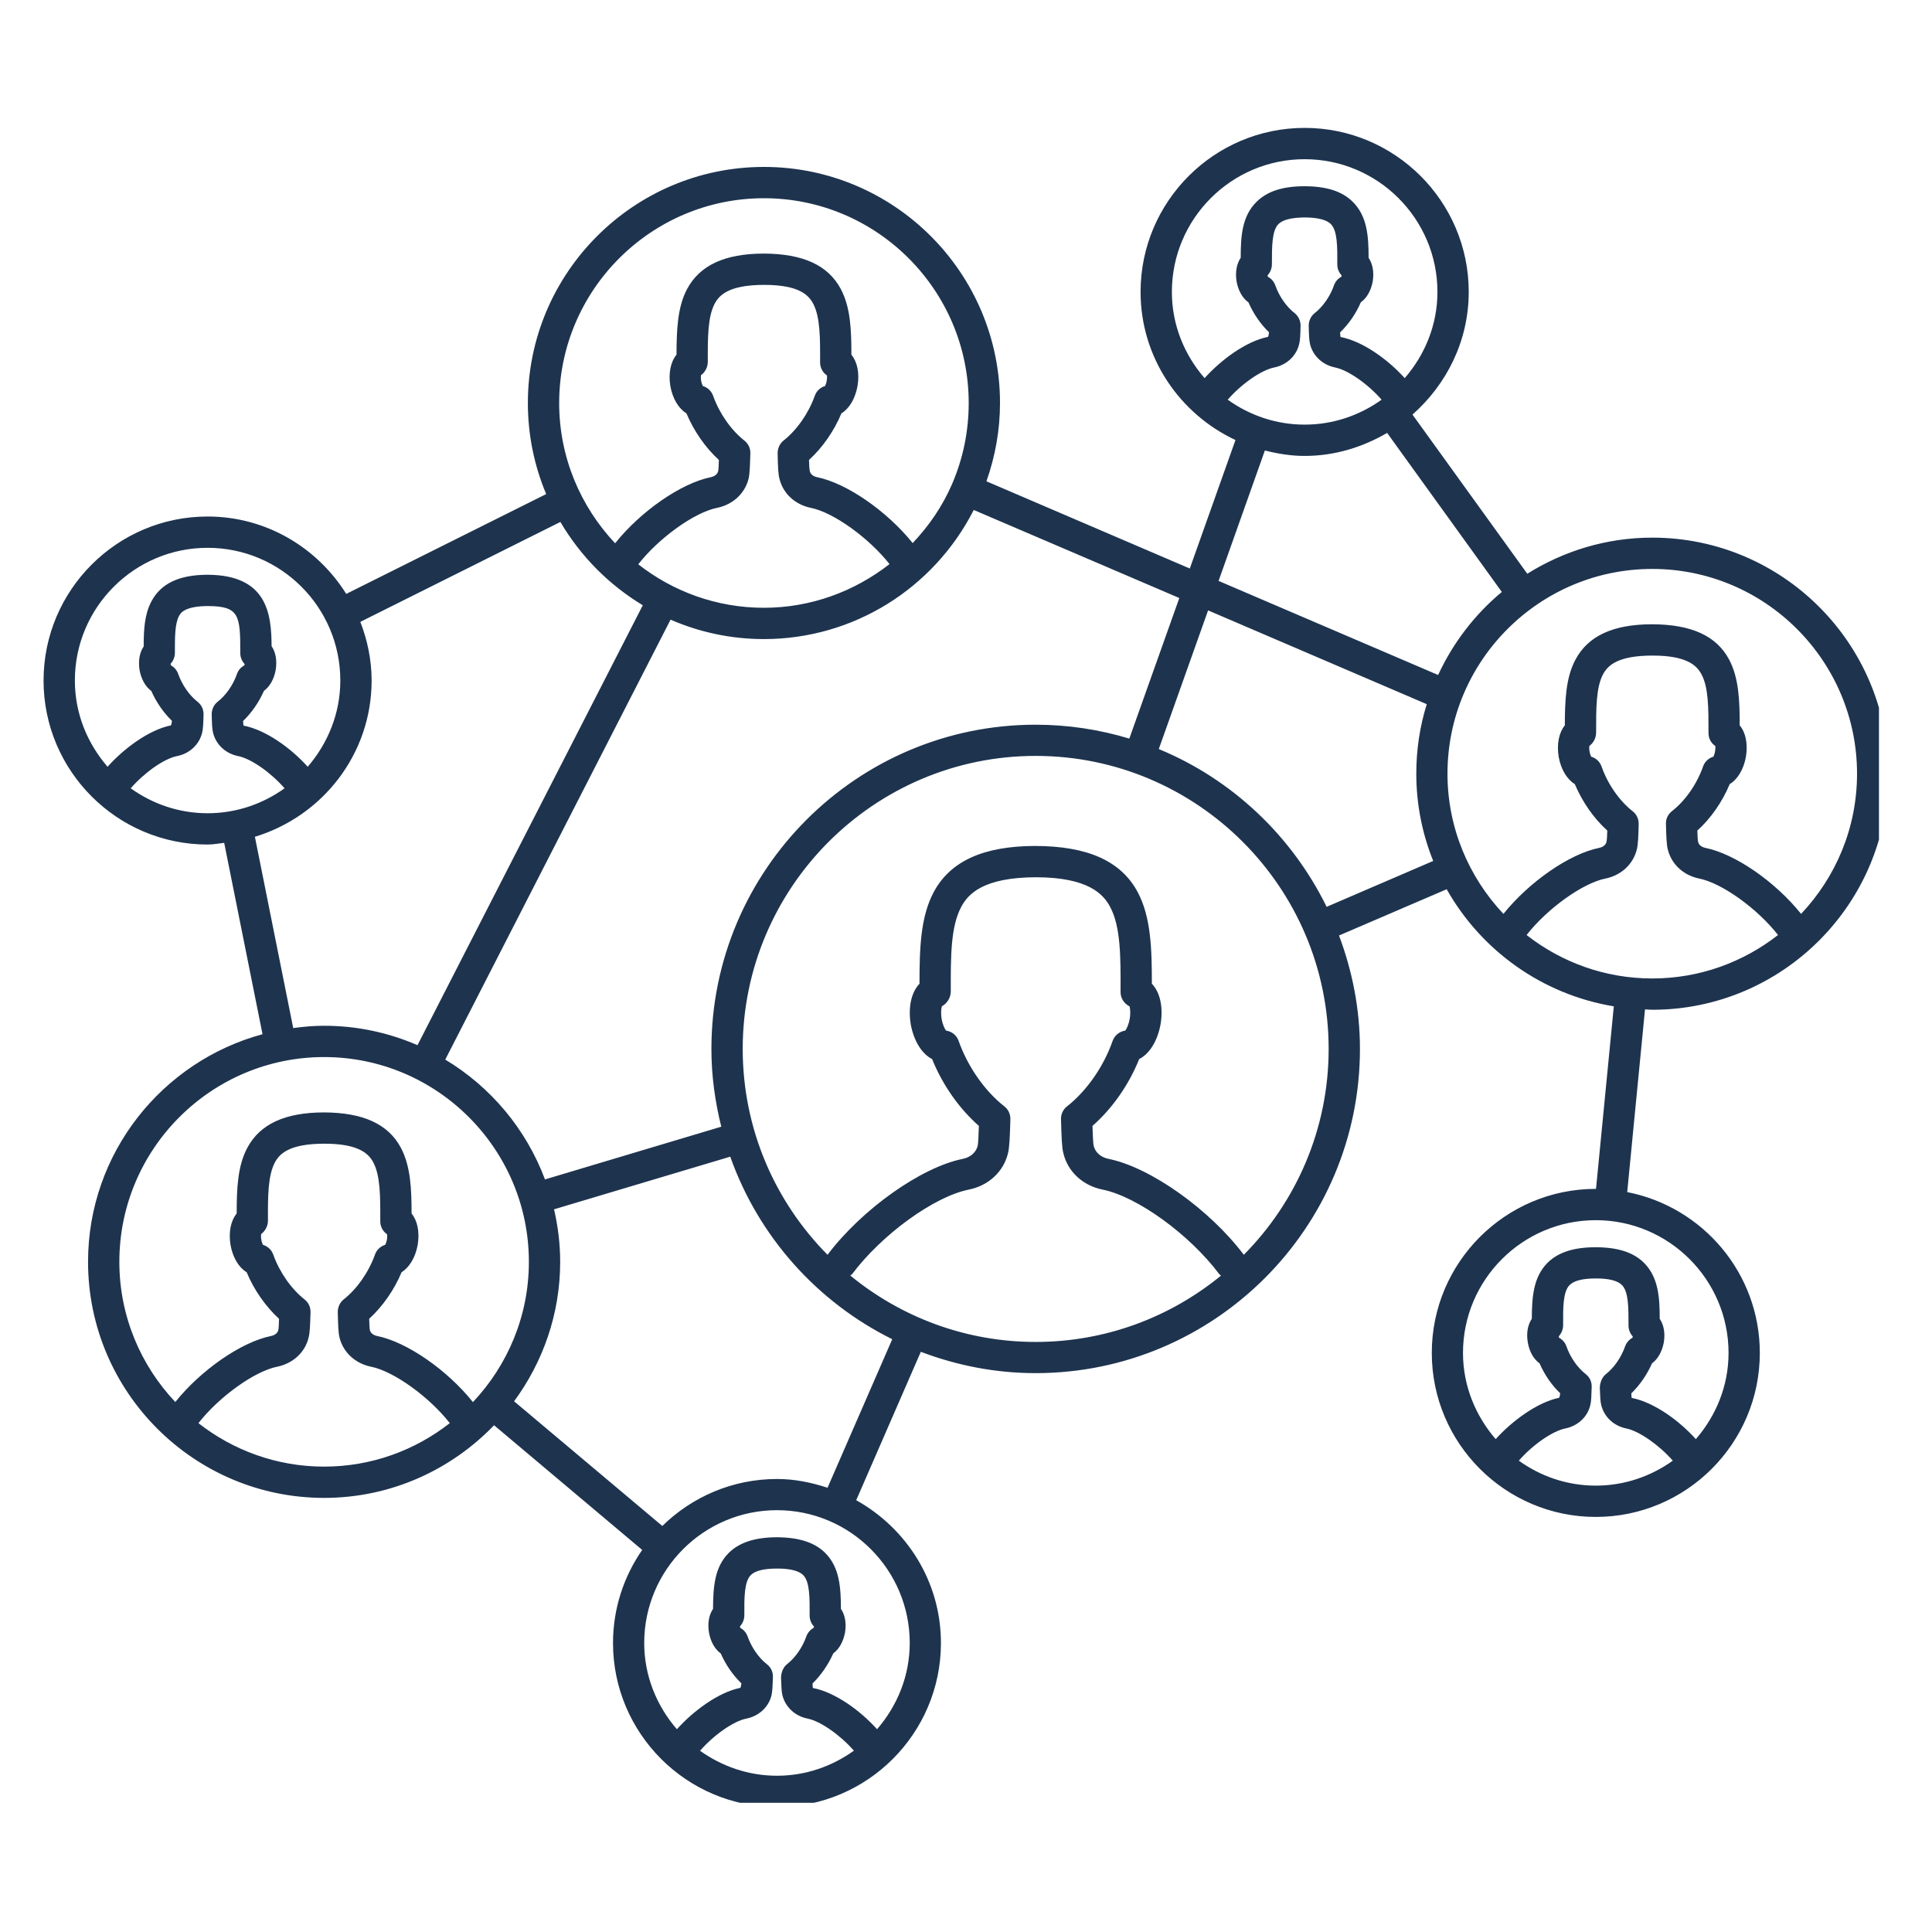 <svg xmlns="http://www.w3.org/2000/svg" xmlns:xlink="http://www.w3.org/1999/xlink" width="100" zoomAndPan="magnify" viewBox="0 0 75 75" height="100" preserveAspectRatio="xMidYMid meet" version="1.0"><defs><clipPath id="09f1c09222"><path d="M 1.691 4.734 L 72.941 4.734 L 72.941 69.984 L 1.691 69.984 Z M 1.691 4.734 " clip-rule="nonzero"/></clipPath></defs><rect x="-7.5" width="90" fill="#ffffff" y="-7.5" height="90" fill-opacity="1"/><rect x="-7.5" width="90" fill="#ffffff" y="-7.5" height="90" fill-opacity="1"/><g clip-path="url(#09f1c09222)"><path fill="#1e334e" d="M 64.141 20.871 C 62.359 20.871 60.699 21.391 59.289 22.273 L 54.832 16.094 C 56.156 14.926 57.016 13.234 57.016 11.332 C 57.016 7.82 54.156 4.965 50.645 4.965 C 47.137 4.965 44.277 7.82 44.277 11.332 C 44.277 13.879 45.793 16.066 47.961 17.082 L 46.188 22.07 L 38.293 18.684 C 38.637 17.711 38.82 16.691 38.82 15.645 C 38.82 10.59 34.711 6.48 29.656 6.48 C 24.602 6.48 20.492 10.59 20.492 15.645 C 20.492 16.898 20.746 18.094 21.203 19.18 L 13.441 23.055 C 12.316 21.258 10.332 20.051 8.059 20.051 C 4.547 20.051 1.691 22.906 1.691 26.418 C 1.691 29.93 4.547 32.785 8.059 32.785 C 8.281 32.785 8.488 32.742 8.703 32.719 L 10.191 40.148 C 6.297 41.203 3.418 44.758 3.418 48.984 C 3.418 54.035 7.531 58.148 12.582 58.148 C 15.172 58.148 17.508 57.062 19.18 55.328 L 24.93 60.168 C 24.219 61.195 23.797 62.438 23.797 63.781 C 23.797 67.289 26.652 70.148 30.164 70.148 C 33.672 70.148 36.527 67.289 36.527 63.781 C 36.527 61.391 35.191 59.328 33.238 58.238 L 35.746 52.477 C 37.137 53.004 38.633 53.305 40.203 53.305 C 47.145 53.305 52.793 47.66 52.793 40.719 C 52.793 39.168 52.496 37.688 51.98 36.316 L 56.16 34.52 C 57.5 36.895 59.863 38.605 62.648 39.066 L 61.957 46.152 C 61.957 46.152 61.953 46.152 61.949 46.152 C 58.438 46.152 55.582 49.008 55.582 52.52 C 55.582 56.031 58.438 58.887 61.949 58.887 C 65.461 58.887 68.316 56.031 68.316 52.52 C 68.316 49.426 66.098 46.848 63.168 46.277 L 63.859 39.184 C 63.953 39.188 64.047 39.199 64.141 39.199 C 69.195 39.199 73.305 35.086 73.305 30.035 C 73.305 24.98 69.195 20.871 64.141 20.871 Z M 58.961 56.703 C 59.48 56.105 60.25 55.559 60.762 55.453 C 61.25 55.355 61.625 55.008 61.734 54.551 C 61.773 54.406 61.777 54.215 61.789 53.84 C 61.797 53.648 61.711 53.461 61.559 53.344 C 61.238 53.094 60.957 52.691 60.809 52.266 C 60.758 52.117 60.652 52 60.52 51.93 C 60.52 51.914 60.516 51.891 60.512 51.875 C 60.617 51.758 60.68 51.605 60.68 51.445 C 60.676 50.746 60.676 50.145 60.93 49.887 C 61.102 49.715 61.438 49.629 61.957 49.629 C 62.457 49.629 62.797 49.715 62.965 49.887 C 63.219 50.145 63.219 50.746 63.219 51.457 C 63.219 51.621 63.281 51.77 63.383 51.879 C 63.383 51.895 63.379 51.914 63.375 51.93 C 63.246 52 63.141 52.117 63.086 52.266 C 62.938 52.691 62.66 53.094 62.34 53.344 C 62.188 53.461 62.102 53.695 62.105 53.887 C 62.117 54.215 62.125 54.406 62.16 54.543 C 62.273 55.008 62.648 55.355 63.133 55.453 C 63.645 55.559 64.414 56.105 64.938 56.703 C 64.09 57.309 63.066 57.672 61.949 57.672 C 60.832 57.672 59.805 57.309 58.961 56.703 Z M 67.102 52.52 C 67.102 53.805 66.613 54.965 65.832 55.867 C 65.207 55.168 64.223 54.438 63.34 54.266 C 63.336 54.227 63.328 54.164 63.328 54.09 C 63.656 53.77 63.938 53.363 64.133 52.922 C 64.355 52.762 64.523 52.473 64.59 52.105 C 64.648 51.746 64.586 51.426 64.43 51.195 C 64.43 50.363 64.379 49.586 63.824 49.027 C 63.414 48.617 62.805 48.418 61.938 48.418 C 61.09 48.418 60.48 48.617 60.07 49.027 C 59.52 49.586 59.469 50.355 59.465 51.195 C 59.309 51.426 59.246 51.75 59.309 52.113 C 59.371 52.477 59.539 52.762 59.766 52.926 C 59.957 53.363 60.234 53.77 60.566 54.086 C 60.559 54.16 60.547 54.223 60.523 54.262 C 59.672 54.438 58.691 55.168 58.062 55.867 C 57.285 54.965 56.793 53.805 56.793 52.52 C 56.793 49.68 59.105 47.367 61.949 47.367 C 64.789 47.367 67.102 49.68 67.102 52.52 Z M 50.258 12.156 C 49.938 11.906 49.656 11.504 49.508 11.078 C 49.453 10.93 49.352 10.812 49.219 10.746 C 49.215 10.727 49.211 10.707 49.207 10.688 C 49.312 10.574 49.375 10.418 49.375 10.258 C 49.375 9.559 49.375 8.957 49.629 8.699 C 49.797 8.531 50.137 8.445 50.656 8.441 C 51.156 8.445 51.496 8.531 51.664 8.699 C 51.918 8.957 51.918 9.559 51.914 10.273 C 51.914 10.434 51.98 10.582 52.082 10.691 C 52.078 10.707 52.078 10.727 52.074 10.742 C 51.941 10.812 51.836 10.93 51.785 11.078 C 51.637 11.504 51.355 11.906 51.035 12.156 C 50.887 12.273 50.801 12.457 50.805 12.652 C 50.812 13.035 50.824 13.219 50.855 13.355 C 50.969 13.82 51.344 14.168 51.832 14.266 C 52.344 14.371 53.113 14.918 53.633 15.516 C 52.789 16.121 51.762 16.484 50.645 16.484 C 49.531 16.484 48.504 16.121 47.66 15.516 C 48.18 14.918 48.949 14.371 49.461 14.266 C 49.949 14.168 50.324 13.82 50.434 13.355 C 50.469 13.219 50.48 13.035 50.488 12.652 C 50.492 12.457 50.406 12.273 50.258 12.156 Z M 45.492 11.332 C 45.492 8.492 47.805 6.18 50.645 6.18 C 53.488 6.18 55.801 8.492 55.801 11.332 C 55.801 12.617 55.312 13.777 54.531 14.68 C 53.902 13.977 52.918 13.25 52.039 13.082 C 52.031 13.043 52.027 12.977 52.023 12.902 C 52.355 12.586 52.637 12.176 52.828 11.734 C 53.055 11.574 53.223 11.285 53.289 10.922 C 53.348 10.562 53.285 10.238 53.129 10.008 C 53.129 9.176 53.078 8.402 52.523 7.844 C 52.113 7.43 51.504 7.23 50.637 7.23 C 49.789 7.23 49.18 7.43 48.77 7.844 C 48.215 8.398 48.164 9.168 48.164 10.008 C 48.008 10.238 47.945 10.566 48.004 10.926 C 48.07 11.289 48.238 11.578 48.465 11.738 C 48.656 12.176 48.934 12.582 49.262 12.898 C 49.258 12.973 49.246 13.035 49.223 13.078 C 48.371 13.246 47.391 13.977 46.762 14.68 C 45.98 13.777 45.492 12.617 45.492 11.332 Z M 49.102 17.488 C 49.598 17.613 50.109 17.699 50.645 17.699 C 51.816 17.699 52.902 17.359 53.848 16.805 L 58.301 22.98 C 57.254 23.848 56.406 24.953 55.828 26.203 L 47.305 22.551 Z M 40.203 28.133 C 33.266 28.133 27.617 33.777 27.617 40.719 C 27.617 41.762 27.758 42.77 28 43.738 L 21.156 45.785 C 20.426 43.832 19.051 42.195 17.285 41.133 L 26.031 24.055 C 27.145 24.539 28.367 24.809 29.656 24.809 C 33.121 24.809 36.242 22.852 37.801 19.797 L 45.781 23.215 L 43.84 28.672 C 42.688 28.324 41.469 28.133 40.203 28.133 Z M 28.895 17.102 C 28.379 16.695 27.926 16.047 27.684 15.367 C 27.617 15.176 27.465 15.039 27.281 14.984 C 27.262 14.941 27.234 14.875 27.219 14.785 C 27.203 14.691 27.207 14.617 27.211 14.566 C 27.375 14.449 27.477 14.25 27.477 14.043 C 27.473 13.109 27.473 12.301 27.746 11.785 C 27.926 11.449 28.305 11.059 29.668 11.059 C 31.008 11.059 31.387 11.449 31.566 11.785 C 31.84 12.301 31.84 13.109 31.836 14.07 C 31.836 14.277 31.938 14.461 32.102 14.574 C 32.109 14.621 32.109 14.691 32.094 14.777 C 32.078 14.871 32.051 14.938 32.031 14.984 C 31.848 15.039 31.695 15.176 31.629 15.367 C 31.387 16.047 30.934 16.695 30.418 17.102 C 30.266 17.219 30.18 17.422 30.188 17.613 C 30.199 18.09 30.207 18.395 30.258 18.582 C 30.395 19.156 30.863 19.59 31.477 19.715 C 32.359 19.891 33.73 20.883 34.531 21.898 C 33.164 22.965 31.469 23.594 29.656 23.594 C 27.816 23.594 26.125 22.961 24.777 21.906 C 25.574 20.887 26.953 19.891 27.836 19.715 C 28.449 19.59 28.918 19.156 29.059 18.586 C 29.105 18.395 29.113 18.09 29.129 17.594 C 29.133 17.402 29.047 17.219 28.895 17.102 Z M 29.656 7.695 C 34.039 7.695 37.605 11.262 37.605 15.645 C 37.605 16.73 37.391 17.785 36.965 18.777 C 36.59 19.652 36.059 20.418 35.43 21.082 C 34.434 19.844 32.875 18.758 31.715 18.523 C 31.66 18.512 31.477 18.461 31.438 18.297 C 31.418 18.207 31.41 18.043 31.406 17.855 C 31.93 17.375 32.375 16.738 32.664 16.047 C 32.969 15.859 33.199 15.48 33.289 14.984 C 33.375 14.48 33.277 14.043 33.051 13.77 C 33.051 12.816 33.02 11.93 32.637 11.215 C 32.145 10.297 31.176 9.848 29.641 9.844 C 28.137 9.848 27.168 10.297 26.676 11.215 C 26.297 11.922 26.266 12.809 26.262 13.77 C 26.035 14.047 25.941 14.484 26.023 14.992 C 26.113 15.484 26.348 15.863 26.648 16.047 C 26.938 16.738 27.383 17.375 27.906 17.855 C 27.902 18.039 27.895 18.207 27.879 18.293 C 27.836 18.461 27.652 18.512 27.598 18.523 C 26.438 18.758 24.875 19.844 23.879 21.09 C 22.535 19.664 21.707 17.75 21.707 15.645 C 21.707 11.262 25.273 7.695 29.656 7.695 Z M 2.906 26.418 C 2.906 23.574 5.219 21.266 8.059 21.266 C 10.902 21.266 13.211 23.574 13.211 26.418 C 13.211 27.699 12.723 28.863 11.945 29.766 C 11.316 29.062 10.332 28.336 9.453 28.168 C 9.445 28.125 9.441 28.062 9.438 27.988 C 9.77 27.668 10.051 27.262 10.246 26.82 C 10.469 26.656 10.637 26.371 10.703 26.004 C 10.762 25.637 10.699 25.312 10.543 25.086 C 10.535 23.848 10.387 22.316 8.047 22.312 C 6.953 22.316 6.246 22.652 5.879 23.344 C 5.609 23.848 5.578 24.445 5.578 25.094 C 5.422 25.324 5.359 25.648 5.418 26.012 C 5.484 26.375 5.652 26.66 5.875 26.824 C 6.066 27.262 6.348 27.664 6.676 27.984 C 6.668 28.059 6.656 28.121 6.633 28.16 C 5.781 28.332 4.801 29.062 4.176 29.766 C 3.395 28.863 2.906 27.703 2.906 26.418 Z M 5.074 30.602 C 5.594 30.004 6.359 29.453 6.871 29.352 C 7.363 29.254 7.734 28.906 7.848 28.441 C 7.883 28.301 7.891 28.109 7.902 27.738 C 7.906 27.543 7.82 27.359 7.668 27.242 C 7.348 26.992 7.07 26.59 6.918 26.164 C 6.867 26.016 6.762 25.898 6.633 25.828 C 6.629 25.812 6.625 25.789 6.621 25.77 C 6.727 25.656 6.789 25.504 6.789 25.344 C 6.789 24.762 6.785 24.215 6.949 23.914 C 7.004 23.809 7.152 23.531 8.066 23.527 C 9.285 23.531 9.332 23.875 9.328 25.355 C 9.328 25.516 9.391 25.664 9.496 25.777 C 9.492 25.793 9.488 25.812 9.488 25.828 C 9.355 25.898 9.25 26.016 9.199 26.164 C 9.051 26.59 8.77 26.992 8.449 27.242 C 8.297 27.359 8.211 27.559 8.219 27.75 C 8.227 28.094 8.234 28.297 8.27 28.441 C 8.383 28.906 8.758 29.254 9.246 29.352 C 9.758 29.453 10.527 30.004 11.047 30.602 C 10.203 31.207 9.176 31.57 8.059 31.57 C 6.945 31.57 5.918 31.207 5.074 30.602 Z M 9.895 32.484 C 12.508 31.691 14.426 29.285 14.426 26.418 C 14.426 25.613 14.262 24.848 13.988 24.141 L 21.754 20.262 C 22.535 21.59 23.637 22.703 24.953 23.496 L 16.207 40.574 C 15.094 40.09 13.871 39.82 12.582 39.82 C 12.176 39.82 11.777 39.855 11.383 39.91 Z M 4.633 48.984 C 4.633 44.602 8.199 41.035 12.582 41.035 C 16.965 41.035 20.531 44.602 20.531 48.984 C 20.531 51.09 19.703 53.004 18.359 54.43 C 17.363 53.184 15.801 52.098 14.641 51.863 C 14.586 51.852 14.402 51.805 14.359 51.637 C 14.344 51.547 14.336 51.383 14.332 51.195 C 14.855 50.715 15.301 50.078 15.59 49.387 C 15.891 49.199 16.125 48.82 16.215 48.324 C 16.297 47.82 16.203 47.383 15.977 47.109 C 15.977 46.16 15.941 45.27 15.562 44.555 C 15.07 43.637 14.102 43.188 12.566 43.184 C 11.062 43.188 10.094 43.637 9.602 44.555 C 9.223 45.262 9.188 46.148 9.188 47.109 C 8.961 47.387 8.867 47.824 8.949 48.332 C 9.039 48.824 9.27 49.203 9.574 49.387 C 9.863 50.078 10.309 50.715 10.832 51.195 C 10.828 51.379 10.82 51.547 10.805 51.633 C 10.762 51.805 10.578 51.852 10.523 51.863 C 9.363 52.098 7.801 53.184 6.805 54.426 C 5.461 53.004 4.633 51.09 4.633 48.984 Z M 7.703 55.246 C 8.5 54.227 9.879 53.23 10.762 53.055 C 11.375 52.93 11.844 52.496 11.98 51.926 C 12.031 51.734 12.039 51.434 12.055 50.938 C 12.059 50.742 11.973 50.559 11.82 50.441 C 11.305 50.035 10.852 49.387 10.609 48.707 C 10.543 48.516 10.391 48.379 10.207 48.324 C 10.188 48.281 10.16 48.215 10.145 48.129 C 10.129 48.031 10.129 47.957 10.137 47.906 C 10.297 47.789 10.402 47.59 10.402 47.383 C 10.398 46.449 10.398 45.641 10.672 45.125 C 10.852 44.789 11.23 44.398 12.594 44.398 C 13.934 44.398 14.312 44.789 14.492 45.125 C 14.766 45.641 14.766 46.449 14.762 47.41 C 14.762 47.617 14.863 47.805 15.027 47.914 C 15.031 47.961 15.035 48.031 15.02 48.117 C 15.004 48.211 14.977 48.281 14.953 48.324 C 14.773 48.379 14.621 48.516 14.555 48.707 C 14.312 49.387 13.859 50.035 13.344 50.441 C 13.191 50.559 13.105 50.762 13.113 50.953 C 13.125 51.434 13.133 51.734 13.18 51.922 C 13.32 52.496 13.789 52.93 14.402 53.055 C 15.285 53.23 16.664 54.227 17.461 55.246 C 16.113 56.301 14.422 56.934 12.582 56.934 C 10.742 56.934 9.051 56.301 7.703 55.246 Z M 27.176 67.965 C 27.695 67.367 28.465 66.816 28.977 66.715 C 29.465 66.617 29.84 66.266 29.949 65.812 C 29.984 65.668 29.992 65.477 30.004 65.102 C 30.012 64.906 29.926 64.723 29.77 64.605 C 29.453 64.355 29.172 63.953 29.023 63.527 C 28.969 63.379 28.867 63.262 28.734 63.191 C 28.73 63.172 28.727 63.152 28.727 63.133 C 28.832 63.02 28.895 62.867 28.895 62.703 C 28.891 62.008 28.891 61.402 29.145 61.145 C 29.312 60.977 29.652 60.891 30.172 60.891 C 30.672 60.891 31.012 60.977 31.18 61.145 C 31.434 61.402 31.434 62.008 31.43 62.719 C 31.43 62.879 31.492 63.027 31.598 63.141 C 31.598 63.156 31.594 63.176 31.59 63.191 C 31.457 63.262 31.355 63.379 31.301 63.527 C 31.152 63.953 30.871 64.355 30.551 64.605 C 30.398 64.723 30.316 64.953 30.32 65.148 C 30.332 65.477 30.34 65.668 30.371 65.801 C 30.484 66.266 30.859 66.617 31.348 66.715 C 31.859 66.816 32.629 67.367 33.148 67.961 C 32.305 68.566 31.277 68.934 30.164 68.934 C 29.047 68.934 28.02 68.566 27.176 67.965 Z M 35.316 63.781 C 35.316 65.062 34.828 66.227 34.047 67.129 C 33.418 66.426 32.434 65.695 31.555 65.527 C 31.547 65.484 31.543 65.426 31.543 65.352 C 31.871 65.031 32.152 64.625 32.348 64.184 C 32.57 64.023 32.738 63.734 32.805 63.367 C 32.863 63.008 32.801 62.684 32.645 62.457 C 32.641 61.621 32.594 60.848 32.039 60.289 C 31.629 59.879 31.02 59.68 30.152 59.676 C 29.305 59.68 28.695 59.879 28.285 60.289 C 27.734 60.844 27.684 61.617 27.68 62.457 C 27.523 62.688 27.461 63.012 27.523 63.375 C 27.586 63.738 27.754 64.023 27.98 64.188 C 28.172 64.625 28.449 65.027 28.781 65.348 C 28.773 65.422 28.762 65.484 28.738 65.523 C 27.883 65.695 26.906 66.426 26.277 67.129 C 25.496 66.227 25.008 65.062 25.008 63.781 C 25.008 60.938 27.32 58.625 30.164 58.625 C 33.004 58.625 35.316 60.938 35.316 63.781 Z M 32.125 57.754 C 31.504 57.551 30.852 57.414 30.164 57.414 C 28.43 57.414 26.859 58.113 25.711 59.238 L 19.957 54.398 C 21.074 52.879 21.746 51.012 21.746 48.984 C 21.746 48.281 21.66 47.602 21.508 46.945 L 28.348 44.902 C 29.445 48 31.719 50.543 34.637 51.988 Z M 33.008 49.516 C 33.031 49.496 33.062 49.484 33.082 49.457 C 34.234 47.922 36.262 46.449 37.609 46.18 C 38.371 46.027 38.957 45.488 39.129 44.773 C 39.188 44.539 39.203 44.141 39.223 43.445 C 39.227 43.254 39.141 43.066 38.988 42.949 C 38.23 42.355 37.566 41.406 37.215 40.41 C 37.141 40.191 36.949 40.039 36.727 40.008 C 36.672 39.938 36.594 39.781 36.555 39.559 C 36.516 39.324 36.539 39.145 36.566 39.062 C 36.77 38.953 36.91 38.723 36.91 38.484 C 36.906 37.137 36.902 35.977 37.316 35.203 C 37.578 34.711 38.16 34.059 40.223 34.055 C 42.246 34.059 42.832 34.711 43.094 35.203 C 43.508 35.977 43.504 37.137 43.5 38.516 C 43.5 38.754 43.641 38.965 43.848 39.066 C 43.871 39.148 43.895 39.324 43.855 39.547 C 43.816 39.781 43.734 39.938 43.684 40.008 C 43.461 40.039 43.27 40.191 43.191 40.41 C 42.844 41.406 42.18 42.355 41.422 42.949 C 41.27 43.066 41.184 43.25 41.188 43.445 C 41.207 44.113 41.219 44.535 41.281 44.773 C 41.453 45.488 42.039 46.027 42.801 46.18 C 44.145 46.449 46.176 47.922 47.328 49.457 C 47.348 49.48 47.375 49.496 47.398 49.52 C 45.438 51.125 42.934 52.094 40.203 52.094 C 37.477 52.094 34.969 51.125 33.008 49.516 Z M 48.285 48.711 C 46.957 46.949 44.656 45.316 43.039 44.988 C 42.738 44.93 42.52 44.738 42.457 44.484 C 42.434 44.379 42.418 44.023 42.41 43.707 C 43.176 43.035 43.82 42.117 44.223 41.113 C 44.621 40.91 44.934 40.418 45.055 39.754 C 45.164 39.082 45.027 38.512 44.715 38.188 C 44.715 36.852 44.684 35.602 44.164 34.629 C 43.52 33.43 42.234 32.844 40.184 32.84 C 38.176 32.844 36.887 33.43 36.246 34.633 C 35.73 35.598 35.695 36.836 35.695 38.188 C 35.383 38.512 35.246 39.086 35.355 39.766 C 35.477 40.418 35.789 40.91 36.184 41.113 C 36.59 42.117 37.234 43.035 38 43.707 C 37.988 44.023 37.977 44.379 37.953 44.484 C 37.887 44.738 37.672 44.93 37.371 44.988 C 35.75 45.316 33.453 46.949 32.125 48.711 C 30.09 46.656 28.832 43.832 28.832 40.719 C 28.832 34.449 33.934 29.344 40.203 29.344 C 46.477 29.344 51.578 34.449 51.578 40.719 C 51.578 43.832 50.32 46.656 48.285 48.711 Z M 51.5 35.203 C 50.148 32.449 47.832 30.254 44.984 29.078 L 46.898 23.695 L 55.387 27.336 C 55.121 28.188 54.98 29.094 54.98 30.035 C 54.98 31.23 55.215 32.375 55.637 33.422 Z M 59.262 36.297 C 60.059 35.277 61.438 34.281 62.324 34.105 C 62.938 33.98 63.402 33.547 63.543 32.969 C 63.59 32.781 63.602 32.473 63.613 31.984 C 63.617 31.793 63.531 31.609 63.379 31.492 C 62.863 31.086 62.41 30.438 62.172 29.754 C 62.105 29.566 61.953 29.426 61.77 29.375 C 61.746 29.332 61.723 29.266 61.707 29.176 C 61.691 29.082 61.691 29.008 61.699 28.957 C 61.859 28.84 61.961 28.645 61.961 28.438 C 61.961 27.5 61.957 26.691 62.23 26.176 C 62.41 25.84 62.789 25.449 64.156 25.449 C 65.492 25.449 65.871 25.84 66.051 26.176 C 66.328 26.691 66.324 27.5 66.324 28.461 C 66.324 28.668 66.426 28.852 66.59 28.961 C 66.594 29.012 66.594 29.082 66.578 29.168 C 66.562 29.262 66.535 29.328 66.516 29.375 C 66.332 29.426 66.18 29.566 66.113 29.754 C 65.875 30.438 65.422 31.086 64.902 31.492 C 64.75 31.609 64.664 31.793 64.672 31.984 C 64.684 32.473 64.695 32.781 64.742 32.969 C 64.883 33.547 65.348 33.98 65.961 34.105 C 66.848 34.281 68.223 35.273 69.023 36.297 C 67.672 37.352 65.98 37.984 64.141 37.984 C 62.301 37.984 60.609 37.352 59.262 36.297 Z M 69.918 35.477 C 68.922 34.234 67.363 33.148 66.199 32.914 C 66.145 32.902 65.961 32.852 65.922 32.688 C 65.902 32.602 65.898 32.434 65.891 32.242 C 66.418 31.766 66.859 31.129 67.148 30.438 C 67.453 30.254 67.688 29.871 67.777 29.375 C 67.859 28.871 67.766 28.434 67.535 28.16 C 67.535 27.207 67.504 26.32 67.125 25.605 C 66.633 24.684 65.664 24.238 64.125 24.234 C 62.621 24.238 61.652 24.684 61.16 25.605 C 60.781 26.312 60.75 27.199 60.746 28.16 C 60.52 28.438 60.426 28.875 60.508 29.383 C 60.598 29.875 60.832 30.254 61.133 30.438 C 61.426 31.129 61.867 31.766 62.395 32.242 C 62.387 32.434 62.383 32.598 62.363 32.684 C 62.324 32.852 62.141 32.902 62.082 32.914 C 60.922 33.148 59.363 34.234 58.363 35.477 C 57.023 34.055 56.191 32.141 56.191 30.035 C 56.191 25.652 59.758 22.086 64.141 22.086 C 68.523 22.086 72.09 25.652 72.09 30.035 C 72.09 32.141 71.262 34.055 69.918 35.477 Z M 69.918 35.477 " fill-opacity="1" fill-rule="nonzero"/></g></svg>